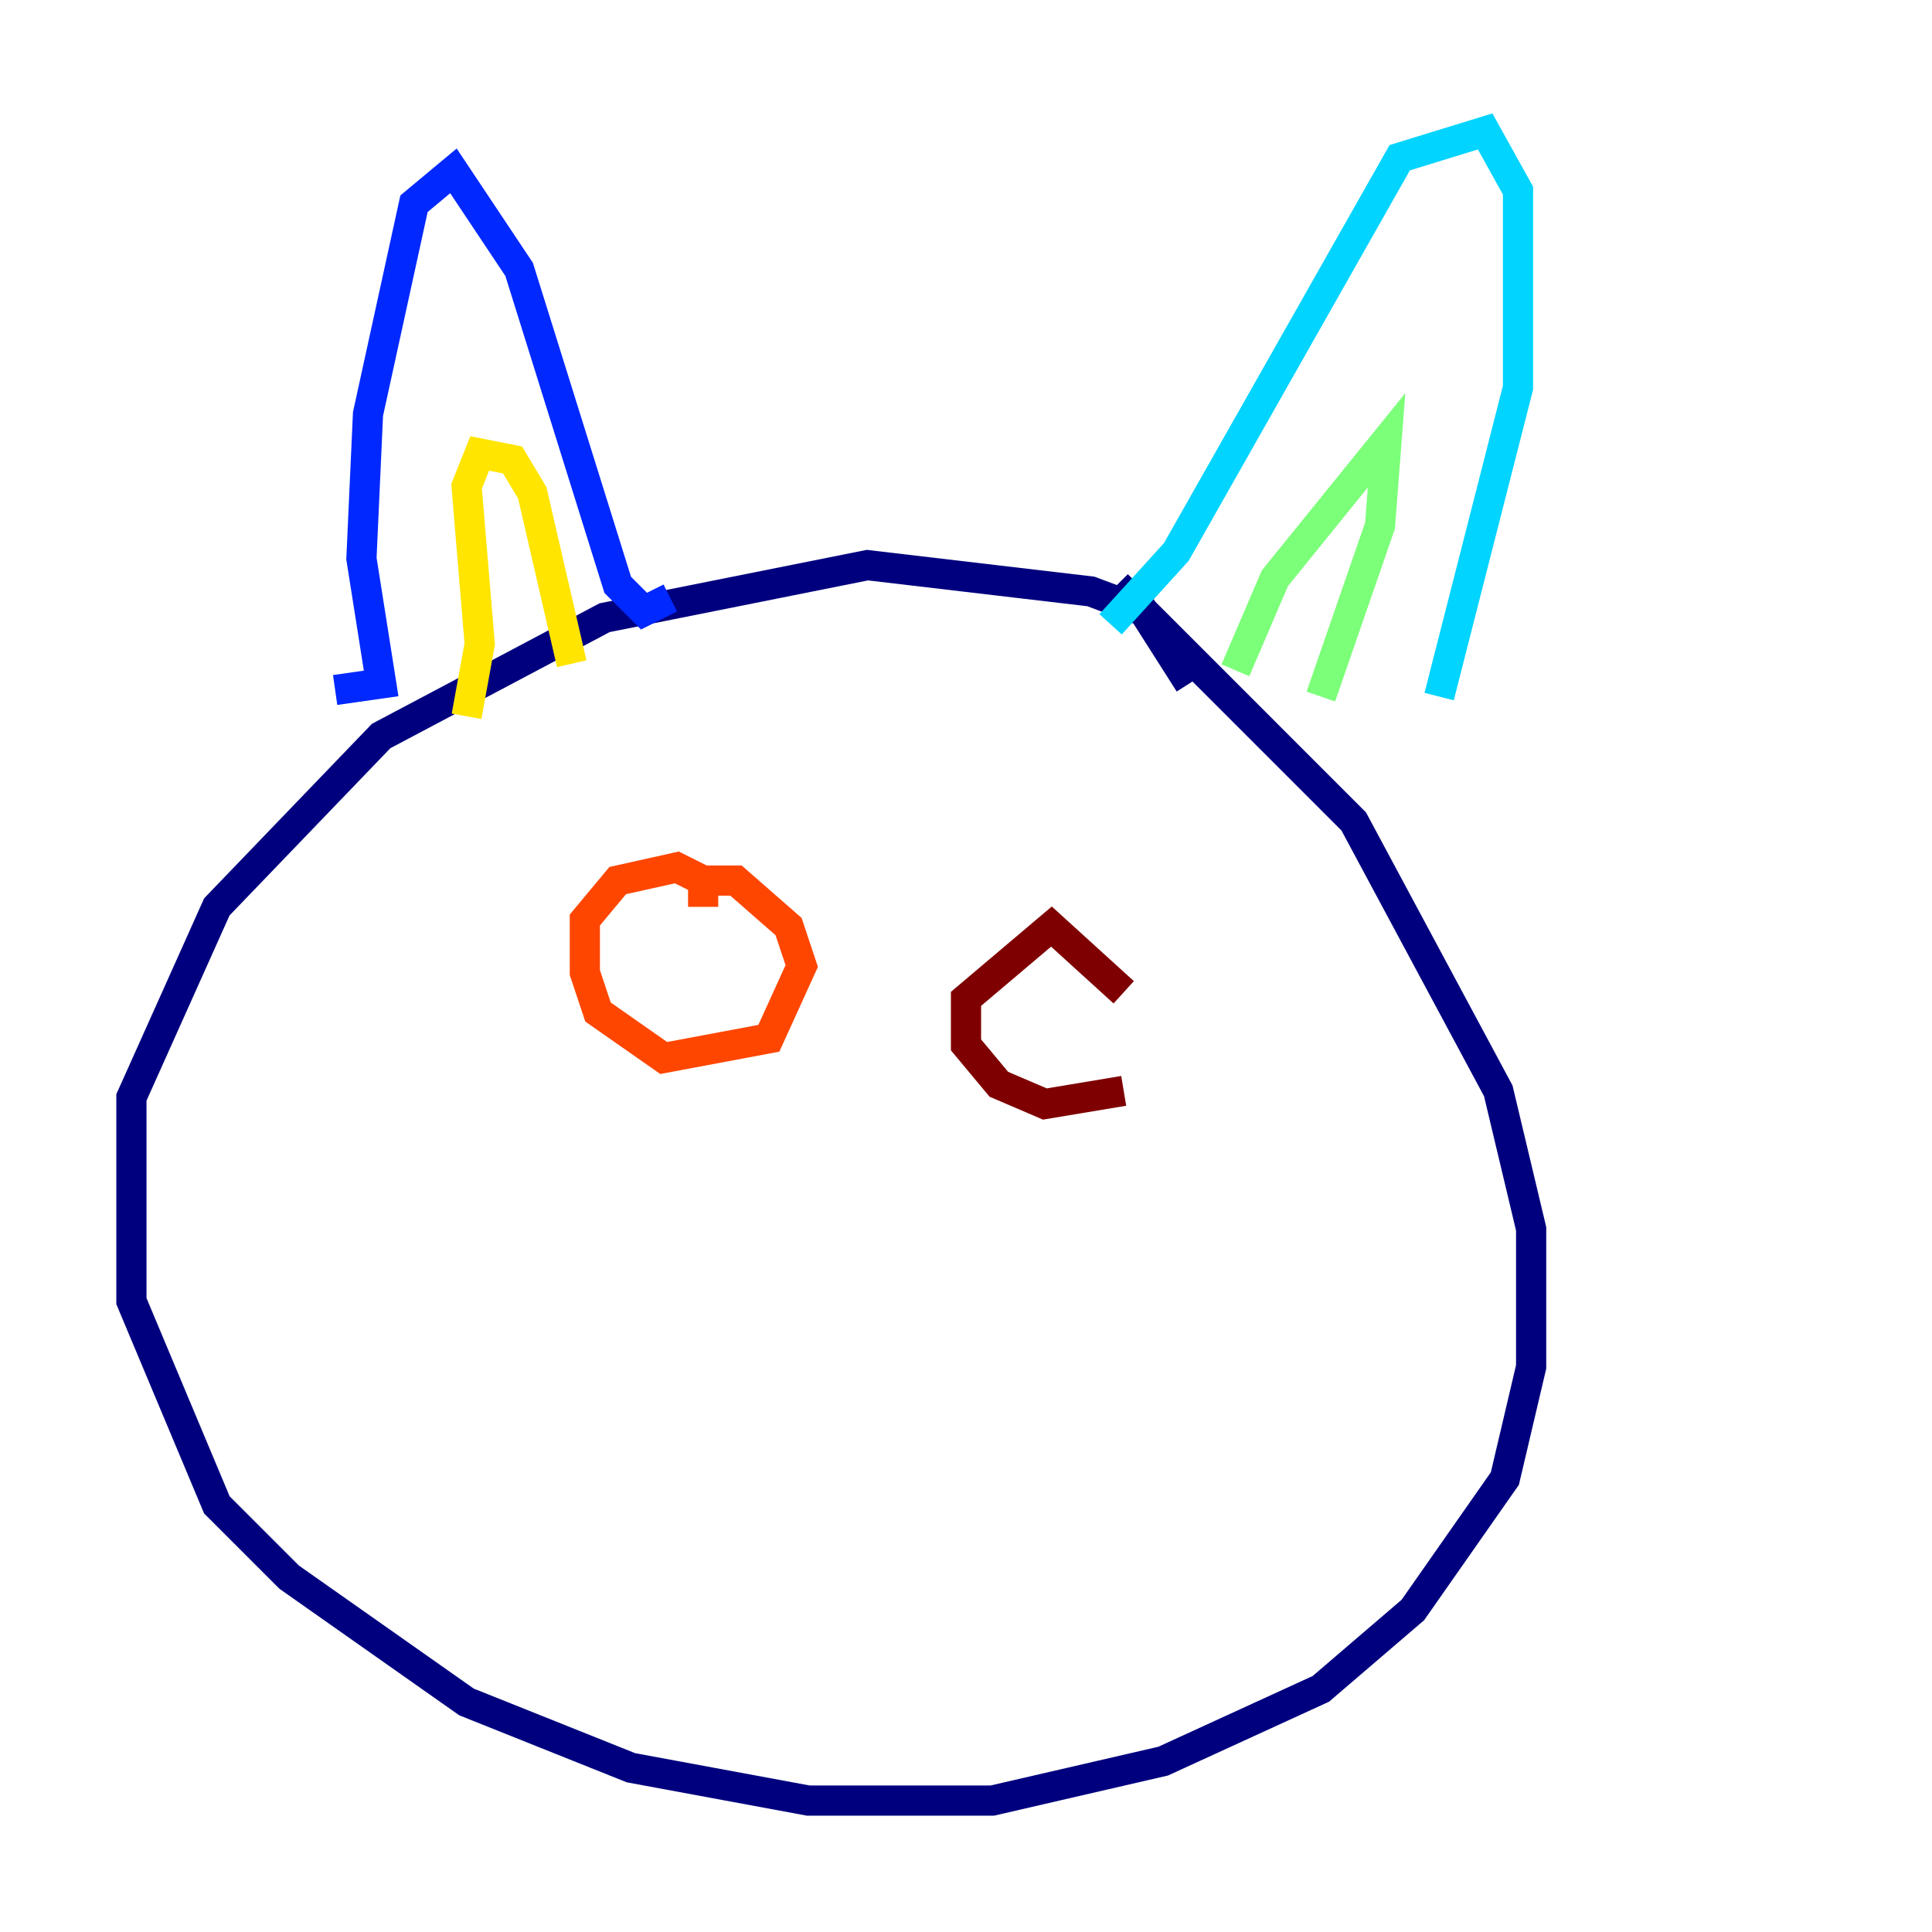 <?xml version="1.0" encoding="utf-8" ?>
<svg baseProfile="tiny" height="128" version="1.2" viewBox="0,0,128,128" width="128" xmlns="http://www.w3.org/2000/svg" xmlns:ev="http://www.w3.org/2001/xml-events" xmlns:xlink="http://www.w3.org/1999/xlink"><defs /><polyline fill="none" points="78.803,45.279 75.755,40.49 72.272,39.184 57.469,37.442 40.054,40.925 25.252,48.762 14.367,60.082 8.707,72.707 8.707,86.204 14.367,99.701 19.157,104.49 30.912,112.762 41.796,117.116 53.551,119.293 65.742,119.293 77.061,116.68 87.51,111.891 93.605,106.667 99.701,97.959 101.442,90.558 101.442,81.415 99.265,72.272 89.687,54.422 74.014,38.748" stroke="#00007f" stroke-width="2" /><polyline fill="none" points="22.204,45.714 25.252,45.279 23.946,37.007 24.381,27.429 27.429,13.497 30.041,11.32 34.395,17.85 40.925,38.748 42.667,40.49 44.408,39.619" stroke="#0028ff" stroke-width="2" /><polyline fill="none" points="73.578,41.361 77.932,36.571 92.735,10.449 98.395,8.707 100.571,12.626 100.571,25.687 95.347,46.15" stroke="#00d4ff" stroke-width="2" /><polyline fill="none" points="81.85,44.408 84.463,38.313 91.864,29.17 91.429,34.83 87.51,46.15" stroke="#7cff79" stroke-width="2" /><polyline fill="none" points="37.878,43.973 35.265,32.653 33.959,30.476 31.782,30.041 30.912,32.218 31.782,42.667 30.912,47.456" stroke="#ffe500" stroke-width="2" /><polyline fill="none" points="46.585,60.082 46.585,58.34 44.843,57.469 40.925,58.34 38.748,60.952 38.748,64.435 39.619,67.048 43.973,70.095 50.939,68.789 53.116,64.0 52.245,61.388 48.762,58.34 46.585,58.34" stroke="#ff4600" stroke-width="2" /><polyline fill="none" points="74.449,65.742 69.66,61.388 64.0,66.177 64.0,69.225 66.177,71.837 69.225,73.143 74.449,72.272" stroke="#7f0000" stroke-width="2" /></svg>